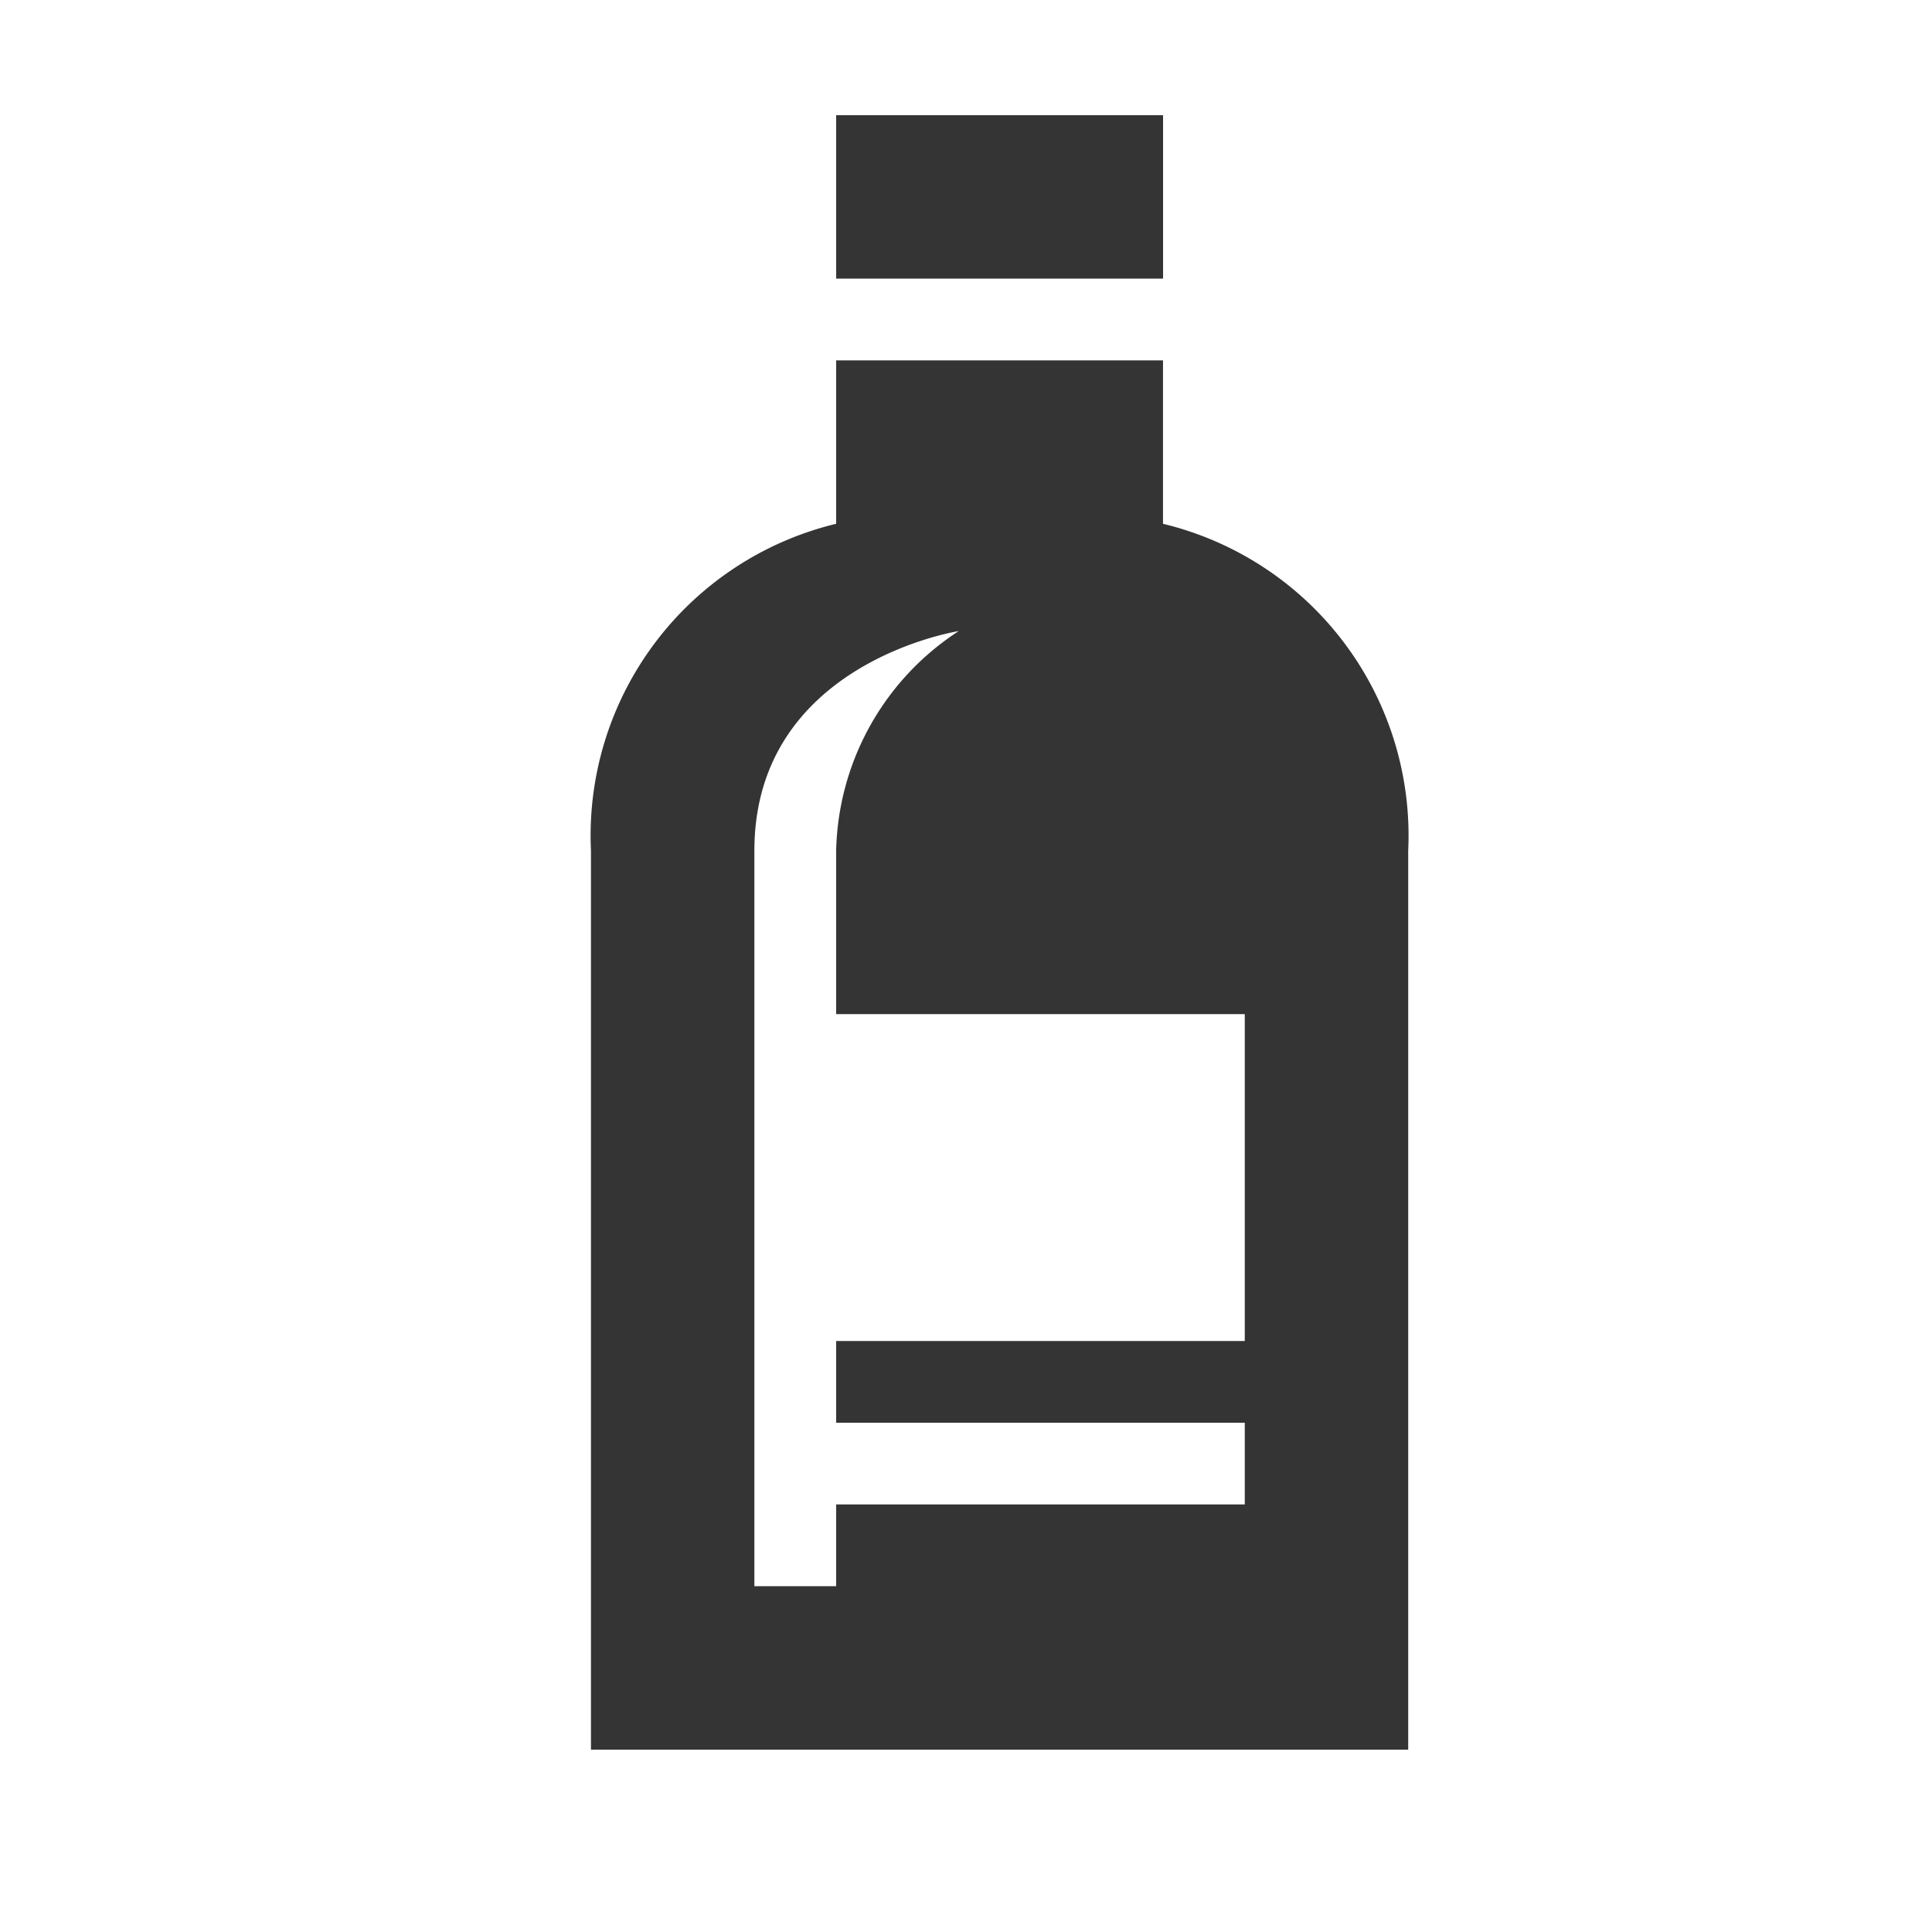 <svg className="svg-icon-1" xmlns="http://www.w3.org/2000/svg" width="34" height="34" viewBox="0 0 34 34">
  <g id="Groupe_51" data-name="Groupe 51" transform="translate(0.446 -0.787)" opacity="0.92">
    <rect id="Rectangle_40" data-name="Rectangle 40" width="34" height="34" transform="translate(-0.446 0.787)" fill="#232323" opacity="0"/>
    <g id="Groupe_50" data-name="Groupe 50" transform="translate(9.954 2.814)">
      <path id="Tracé_25" data-name="Tracé 25" d="M11.315,2V4.876h5.753V2Zm0,4.315V9.191A5.644,5.644,0,0,0,7,14.944v15.82H21.382V14.944a5.644,5.644,0,0,0-4.315-5.753V6.315Zm2.157,4.764a4.728,4.728,0,0,0-2.157,3.865V17.82h7.191v5.753H11.315v1.438h7.191v1.438H11.315v1.438H9.876V14.944C9.876,11.635,13.472,11.079,13.472,11.079Z" transform="translate(-7 -2)" fill="#232323"/>
    </g>
  </g>
</svg>
